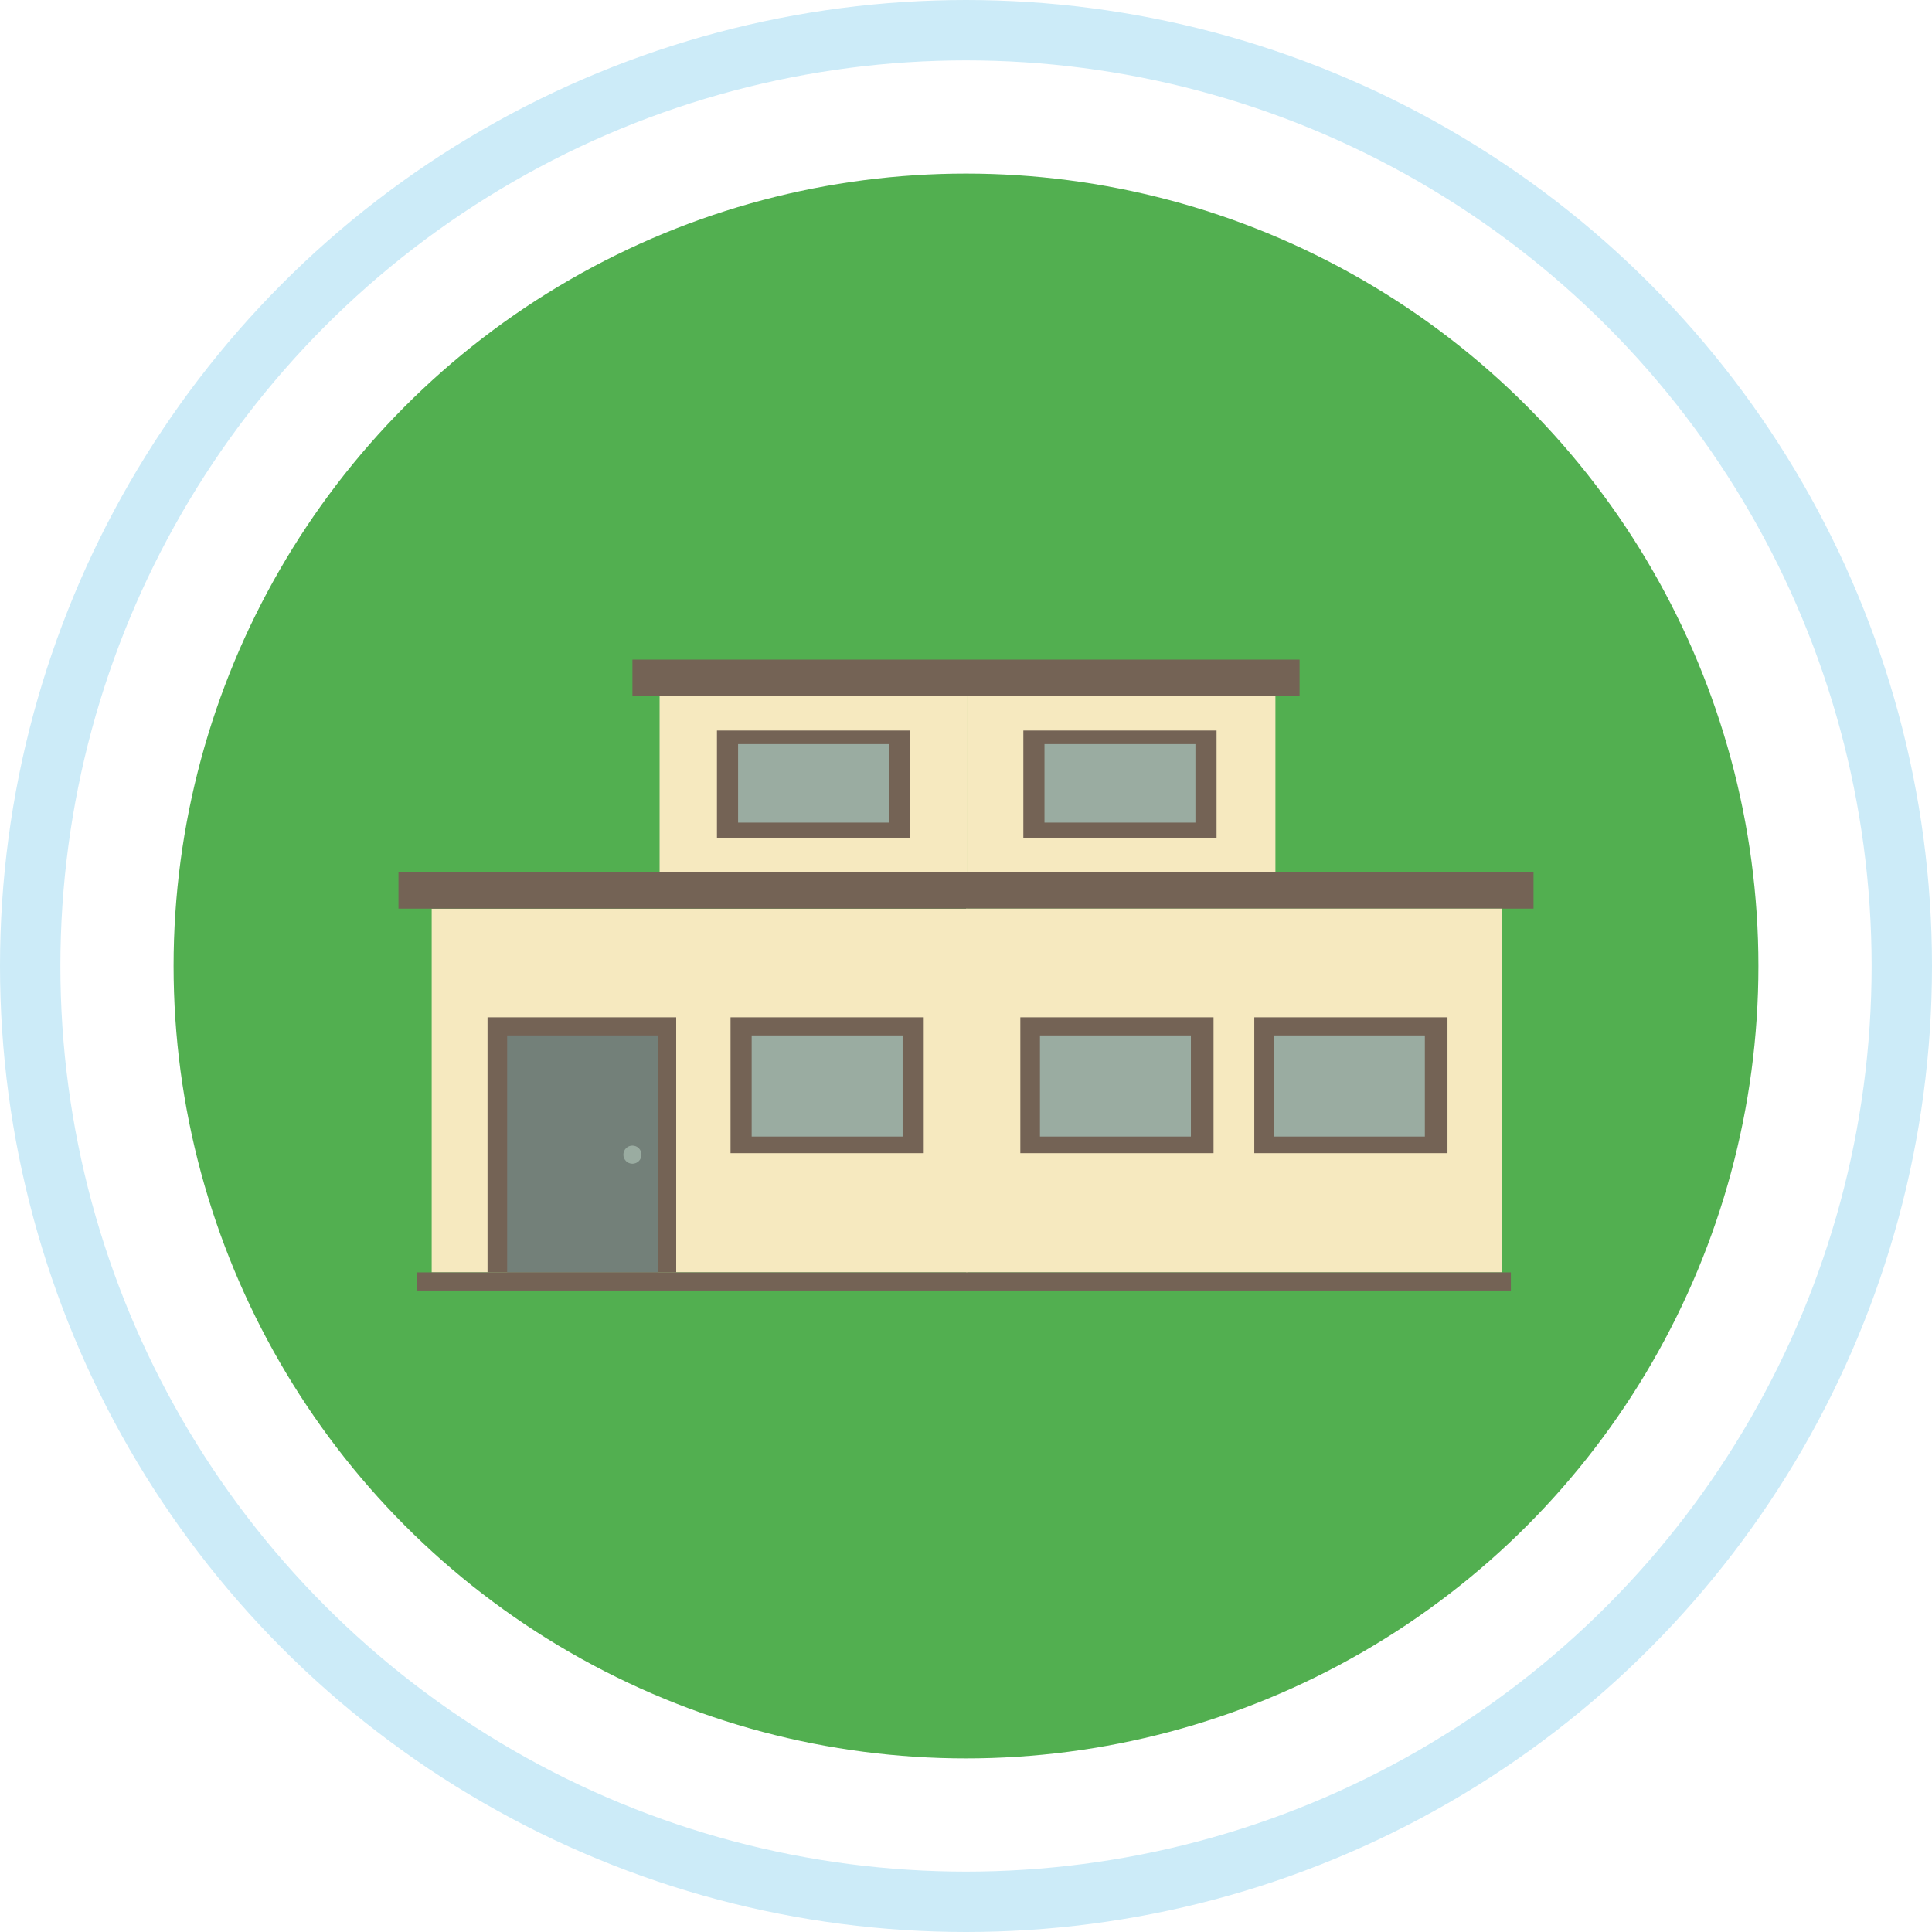 <?xml version="1.0" encoding="utf-8"?>
<!-- Generator: Adobe Illustrator 19.0.0, SVG Export Plug-In . SVG Version: 6.00 Build 0)  -->
<svg version="1.1" xmlns="http://www.w3.org/2000/svg" xmlns:xlink="http://www.w3.org/1999/xlink" x="0px" y="0px"
	 viewBox="-215 217 128 128" style="enable-background:new -215 217 128 128;" xml:space="preserve">
<style type="text/css">
	.st0{fill:none;stroke:#CCEBF8;stroke-width:4;stroke-miterlimit:10;}
	.st1{fill:#52AF50;}
	.st2{fill:#F6E9BF;}
	.st3{fill:#746355;}
	.st4{fill:#738079;}
	.st5{fill:#9AACA1;}
</style>
<g id="Layer_1">
	<g id="Layer_1_1_">
		<circle id="XMLID_1_" class="st0" cx="-151" cy="281" r="62"/>
	</g>
	<g id="Layer_2">
		<circle id="XMLID_2_" class="st1" cx="-151" cy="281" r="52.5"/>
	</g>
</g>
<g id="Layer_2_1_">
	<g>
		<rect x="-186.4" y="277.2" class="st2" width="35.5" height="24.1"/>
		<rect x="-188.6" y="274.8" class="st3" width="75.2" height="2.4"/>
		<rect x="-173.1" y="260.7" class="st3" width="44.2" height="2.4"/>
		<rect x="-182.7" y="284.4" class="st3" width="12.5" height="16.9"/>
		<rect x="-181.4" y="285.6" class="st4" width="10" height="15.7"/>
		<g>
			<rect x="-166.6" y="284.4" class="st3" width="12.8" height="9"/>
			<rect x="-165.2" y="285.6" class="st5" width="10" height="6.7"/>
		</g>
		<circle class="st5" cx="-173.1" cy="293.5" r="0.6"/>
		<rect x="-171.3" y="263.1" class="st2" width="20.4" height="11.7"/>
		<rect x="-150.9" y="263.1" class="st2" width="20.4" height="11.7"/>
		<rect x="-151" y="277.2" class="st2" width="35.5" height="24.1"/>
		<g>
			<g>
				<rect x="-147.4" y="284.4" class="st3" width="12.8" height="9"/>
				<rect x="-146.1" y="285.6" class="st5" width="10" height="6.7"/>
			</g>
			<g>
				<rect x="-131.9" y="284.4" class="st3" width="12.8" height="9"/>
				<rect x="-130.6" y="285.6" class="st5" width="10" height="6.7"/>
			</g>
		</g>
		<g>
			<rect x="-167.5" y="265.4" class="st3" width="12.8" height="7.1"/>
			<rect x="-166.1" y="266.3" class="st5" width="10" height="5.2"/>
		</g>
		<g>
			<rect x="-147.2" y="265.4" class="st3" width="12.8" height="7.1"/>
			<rect x="-145.8" y="266.3" class="st5" width="10" height="5.2"/>
		</g>
		<rect x="-187.4" y="301.3" class="st3" width="72.5" height="1.2"/>
	</g>
	<path class="st3" d="M-147.6,303.2"/>
	<path class="st3" d="M-72.4,303.2"/>
</g>
</svg>
